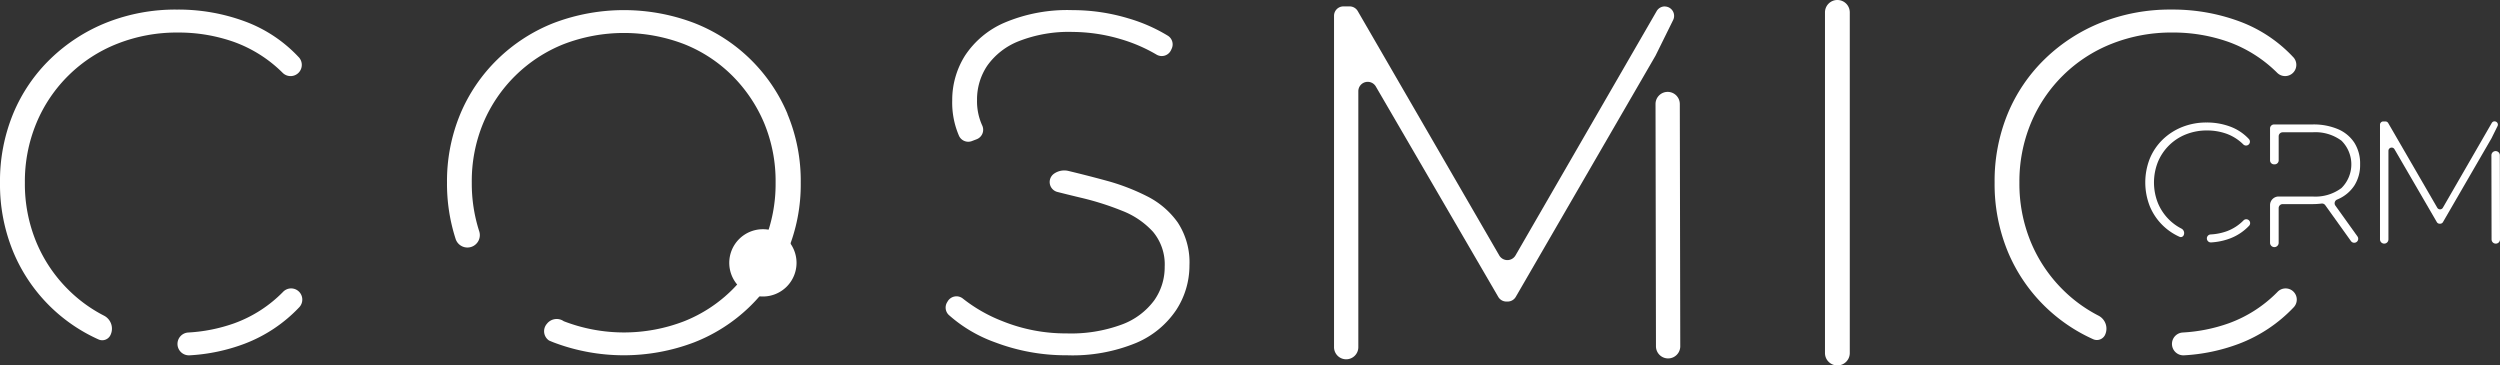 <svg id="Logo_cosmic_blanco" class="neon" data-name="Logo cosmic blanco" xmlns="http://www.w3.org/2000/svg" xmlns:xlink="http://www.w3.org/1999/xlink" width="159.792" height="23.355" viewBox="0 0 159.792 23.355">
  <rect x="0" y="0" width="159.792" height="23.355" fill="#333333" stroke="none"/>
  <defs>
    <style>
      .cls-1 {
        fill: none;
      }

      .cls-2 {
        clip-path: url(#clip-path);
      }

      .cls-3 {
        fill: #ffffff;
      }
    </style>
    <clipPath id="clip-path">
      <rect id="Rectángulo_1478" data-name="Rectángulo 1478" class="cls-1" width="159.792" height="23.355" transform="translate(0 0)"/>
    </clipPath>
  </defs>
  <g id="Grupo_272" data-name="Grupo 272" class="cls-2">
    <path id="Trazado_658" data-name="Trazado 658" class="cls-3" d="M182.219,12.33a1.14,1.14,0,0,1,.918-.174q1.207.29,2.392.612a13.611,13.611,0,0,1,2.641,1.01,5.328,5.328,0,0,1,1.958,1.678,4.638,4.638,0,0,1,.745,2.734,5.2,5.2,0,0,1-.839,2.843,5.788,5.788,0,0,1-2.563,2.113,10.658,10.658,0,0,1-4.427.792,12.744,12.744,0,0,1-4.583-.823,9.012,9.012,0,0,1-2.966-1.75.651.651,0,0,1-.111-.814l.04-.067a.653.653,0,0,1,.973-.165,9.775,9.775,0,0,0,2.5,1.429,10.8,10.8,0,0,0,4.117.792,9.35,9.35,0,0,0,3.557-.575,4.514,4.514,0,0,0,2.051-1.538,3.674,3.674,0,0,0,.668-2.144,3.243,3.243,0,0,0-.746-2.237,5.216,5.216,0,0,0-1.957-1.336,18.064,18.064,0,0,0-2.641-.839q-.753-.179-1.513-.372A.653.653,0,0,1,182.219,12.33Zm-5.26-2.08a.652.652,0,0,1-.814-.335,5.341,5.341,0,0,1-.435-2.258,5.323,5.323,0,0,1,.808-2.858,5.728,5.728,0,0,1,2.517-2.113,10.282,10.282,0,0,1,4.381-.808,12.3,12.3,0,0,1,3.558.528,10.467,10.467,0,0,1,2.518,1.107.652.652,0,0,1,.246.828l-.043.094a.653.653,0,0,1-.924.287,10.123,10.123,0,0,0-2.325-1,10.978,10.978,0,0,0-3.029-.451,8.746,8.746,0,0,0-3.449.59,4.464,4.464,0,0,0-2.02,1.569,3.863,3.863,0,0,0-.652,2.19,3.727,3.727,0,0,0,.33,1.628.649.649,0,0,1-.369.888Z" transform="translate(-114.847 -1.23)"/>
    <path id="Trazado_659" data-name="Trazado 659" class="cls-3" d="M32.9,56.991a.73.73,0,0,1,.688-.7,10.453,10.453,0,0,0,2.939-.589,8.34,8.34,0,0,0,3.112-2h0a.714.714,0,0,1,1.048.97h0a9.415,9.415,0,0,1-3.5,2.337,11.794,11.794,0,0,1-3.513.74A.73.73,0,0,1,32.9,56.991Z" transform="translate(-21.555 -35.038)"/>
    <path id="Trazado_660" data-name="Trazado 660" class="cls-3" d="M7.054,22.6a.934.934,0,0,0-.406-1.253A9.155,9.155,0,0,1,4.378,19.7,9.307,9.307,0,0,1,2.322,16.65a9.718,9.718,0,0,1-.732-3.8,9.718,9.718,0,0,1,.732-3.8A9.268,9.268,0,0,1,7.494,3.968a10.35,10.35,0,0,1,3.879-.717,10.6,10.6,0,0,1,3.6.607,8.517,8.517,0,0,1,3.1,1.974h0l0,0h0a.716.716,0,0,0,1-1.028h0a8.936,8.936,0,0,0-3.442-2.273,12.269,12.269,0,0,0-4.315-.748,11.947,11.947,0,0,0-4.488.825,11.015,11.015,0,0,0-3.6,2.322,10.44,10.44,0,0,0-2.383,3.5A11.3,11.3,0,0,0,0,12.848a11.3,11.3,0,0,0,.842,4.409A10.591,10.591,0,0,0,6.3,22.868.58.58,0,0,0,7.054,22.6Z" transform="translate(0 -1.171)"/>
    <path id="Trazado_661" data-name="Trazado 661" class="cls-3" d="M402.618,56.991a.73.73,0,0,1,.688-.7,10.453,10.453,0,0,0,2.939-.589,8.339,8.339,0,0,0,3.112-2h0a.714.714,0,0,1,1.048.97h0a9.414,9.414,0,0,1-3.5,2.337,11.794,11.794,0,0,1-3.513.74A.73.73,0,0,1,402.618,56.991Z" transform="translate(-263.792 -35.038)"/>
    <path id="Trazado_662" data-name="Trazado 662" class="cls-3" d="M376.774,22.6a.934.934,0,0,0-.406-1.253A9.16,9.16,0,0,1,374.1,19.7a9.308,9.308,0,0,1-2.056-3.054,9.724,9.724,0,0,1-.732-3.8,9.724,9.724,0,0,1,.732-3.8,9.271,9.271,0,0,1,5.172-5.079,10.353,10.353,0,0,1,3.879-.717,10.6,10.6,0,0,1,3.6.607,8.518,8.518,0,0,1,3.1,1.974h0l0,0h0a.716.716,0,0,0,1-1.028h0a8.935,8.935,0,0,0-3.442-2.273,12.268,12.268,0,0,0-4.315-.748,11.943,11.943,0,0,0-4.487.825,11.011,11.011,0,0,0-3.6,2.322,10.446,10.446,0,0,0-2.383,3.5,11.3,11.3,0,0,0-.841,4.409,11.3,11.3,0,0,0,.841,4.409,10.558,10.558,0,0,0,2.368,3.5,10.667,10.667,0,0,0,3.09,2.105A.58.58,0,0,0,376.774,22.6Z" transform="translate(-242.238 -1.171)"/>
    <path id="Trazado_663" data-name="Trazado 663" class="cls-3" d="M268.442,1.191h0a.6.6,0,0,0-.517.3L258.9,17.11a.6.6,0,0,1-1.033,0L248.82,1.489a.6.6,0,0,0-.516-.3h-.4a.6.6,0,0,0-.6.6V22.94a.777.777,0,1,0,1.553,0V6.6a.6.6,0,0,1,1.113-.3L257.8,19.754a.6.6,0,0,0,.516.3h.089a.6.6,0,0,0,.516-.3l8.923-15.4.019-.035,1.118-2.263a.6.6,0,0,0-.535-.861" transform="translate(-162.037 -0.78)"/>
    <path id="Trazado_664" data-name="Trazado 664" class="cls-3" d="M307.654,17.033a.776.776,0,0,1,.781.775l.029,15.512a.777.777,0,0,1-1.553,0l-.028-15.509a.776.776,0,0,1,.771-.778" transform="translate(-201.067 -11.16)"/>
    <path id="Trazado_665" data-name="Trazado 665" class="cls-3" d="M339.088,0a.791.791,0,0,0-.792.789V22.565a.792.792,0,0,0,1.585,0V.789A.791.791,0,0,0,339.088,0" transform="translate(-221.649 0)"/>
    <path id="Trazado_666" data-name="Trazado 666" class="cls-3" d="M104.626,8.51A10.672,10.672,0,0,0,98.66,2.7a12.651,12.651,0,0,0-8.979,0,10.807,10.807,0,0,0-3.6,2.33A10.594,10.594,0,0,0,83.7,8.541a11.194,11.194,0,0,0-.839,4.366,11.455,11.455,0,0,0,.544,3.573.793.793,0,1,0,1.508-.489,9.932,9.932,0,0,1-.468-3.084,9.665,9.665,0,0,1,.73-3.806,9.317,9.317,0,0,1,5.142-5.049,10.745,10.745,0,0,1,7.705,0,9.141,9.141,0,0,1,3.076,2.02A9.461,9.461,0,0,1,103.134,9.1a9.671,9.671,0,0,1,.73,3.806,9.7,9.7,0,0,1-.73,3.79,9.41,9.41,0,0,1-2.035,3.045,9.126,9.126,0,0,1-3.076,2.02,10.681,10.681,0,0,1-7.7,0,.791.791,0,0,0-1.078.167.717.717,0,0,0,.141,1.069h0c.094.04.19.08.286.118a12.651,12.651,0,0,0,8.979,0,10.672,10.672,0,0,0,5.966-5.81,11.1,11.1,0,0,0,.854-4.4,11.1,11.1,0,0,0-.854-4.4" transform="translate(-54.29 -1.23)"/>
    <path id="Trazado_667" data-name="Trazado 667" class="cls-3" d="M139.484,44.641a2.15,2.15,0,1,1-2.15-2.15,2.149,2.149,0,0,1,2.15,2.15" transform="translate(-88.572 -27.84)"/>
    <path id="Trazado_668" data-name="Trazado 668" class="cls-3" d="M409.085,41.846a.253.253,0,0,1,.239-.242,3.613,3.613,0,0,0,1.019-.2,2.9,2.9,0,0,0,1.079-.692h0a.247.247,0,1,1,.363.336h0a3.267,3.267,0,0,1-1.214.81,4.091,4.091,0,0,1-1.218.256.253.253,0,0,1-.267-.264" transform="translate(-268.029 -26.619)"/>
    <path id="Trazado_669" data-name="Trazado 669" class="cls-3" d="M400.126,29.924a.324.324,0,0,0-.14-.434,3.163,3.163,0,0,1-.787-.569,3.227,3.227,0,0,1-.713-1.059,3.552,3.552,0,0,1,0-2.635,3.215,3.215,0,0,1,1.793-1.76,3.587,3.587,0,0,1,1.344-.248,3.678,3.678,0,0,1,1.248.21,2.96,2.96,0,0,1,1.073.684h0a.248.248,0,0,0,.346-.356h0a3.094,3.094,0,0,0-1.193-.788,4.257,4.257,0,0,0-1.5-.259,4.14,4.14,0,0,0-1.555.286,3.825,3.825,0,0,0-1.248.8,3.623,3.623,0,0,0-.826,1.215,4.154,4.154,0,0,0,0,3.057,3.656,3.656,0,0,0,.821,1.215,3.7,3.7,0,0,0,1.071.73A.2.2,0,0,0,400.126,29.924Z" transform="translate(-260.557 -14.88)"/>
    <path id="Trazado_670" data-name="Trazado 670" class="cls-3" d="M421.348,27.684a.551.551,0,0,0-.551.551v2.408a.275.275,0,0,0,.551,0l-.04,0,.04,0V28.425a.255.255,0,0,1,.254-.255h1.906a4.8,4.8,0,0,0,.577-.035.255.255,0,0,1,.238.1l1.647,2.3a.255.255,0,0,0,.414-.3l-1.411-1.97a.254.254,0,0,1,.105-.382l.061-.027a2.379,2.379,0,0,0,1.048-.875,2.441,2.441,0,0,0,.367-1.356,2.48,2.48,0,0,0-.367-1.377,2.342,2.342,0,0,0-1.048-.869,3.994,3.994,0,0,0-1.631-.3h-2.456a.255.255,0,0,0-.255.254v2.04a.255.255,0,0,0,.255.255h.042a.255.255,0,0,0,.255-.255V23.834a.255.255,0,0,1,.254-.254h1.906a2.8,2.8,0,0,1,1.852.535,2.131,2.131,0,0,1,0,3.029,2.78,2.78,0,0,1-1.852.54h-2.16Z" transform="translate(-275.703 -15.124)"/>
    <path id="Trazado_671" data-name="Trazado 671" class="cls-3" d="M448.508,22.5h0a.206.206,0,0,0-.179.1L445.2,28.023a.207.207,0,0,1-.358,0l-3.137-5.415a.207.207,0,0,0-.179-.1h-.137a.207.207,0,0,0-.207.207v7.332a.269.269,0,1,0,.539,0V24.38a.207.207,0,0,1,.385-.1l2.71,4.664a.207.207,0,0,0,.179.1h.031a.208.208,0,0,0,.179-.1L448.3,23.6l.007-.012.388-.784a.207.207,0,0,0-.186-.3" transform="translate(-289.06 -14.745)"/>
    <path id="Trazado_672" data-name="Trazado 672" class="cls-3" d="M462.1,28a.269.269,0,0,1,.271.269l.01,5.377a.269.269,0,0,1-.539,0l-.01-5.376A.269.269,0,0,1,462.1,28" transform="translate(-302.589 -18.343)"/>
  </g>
</svg>
